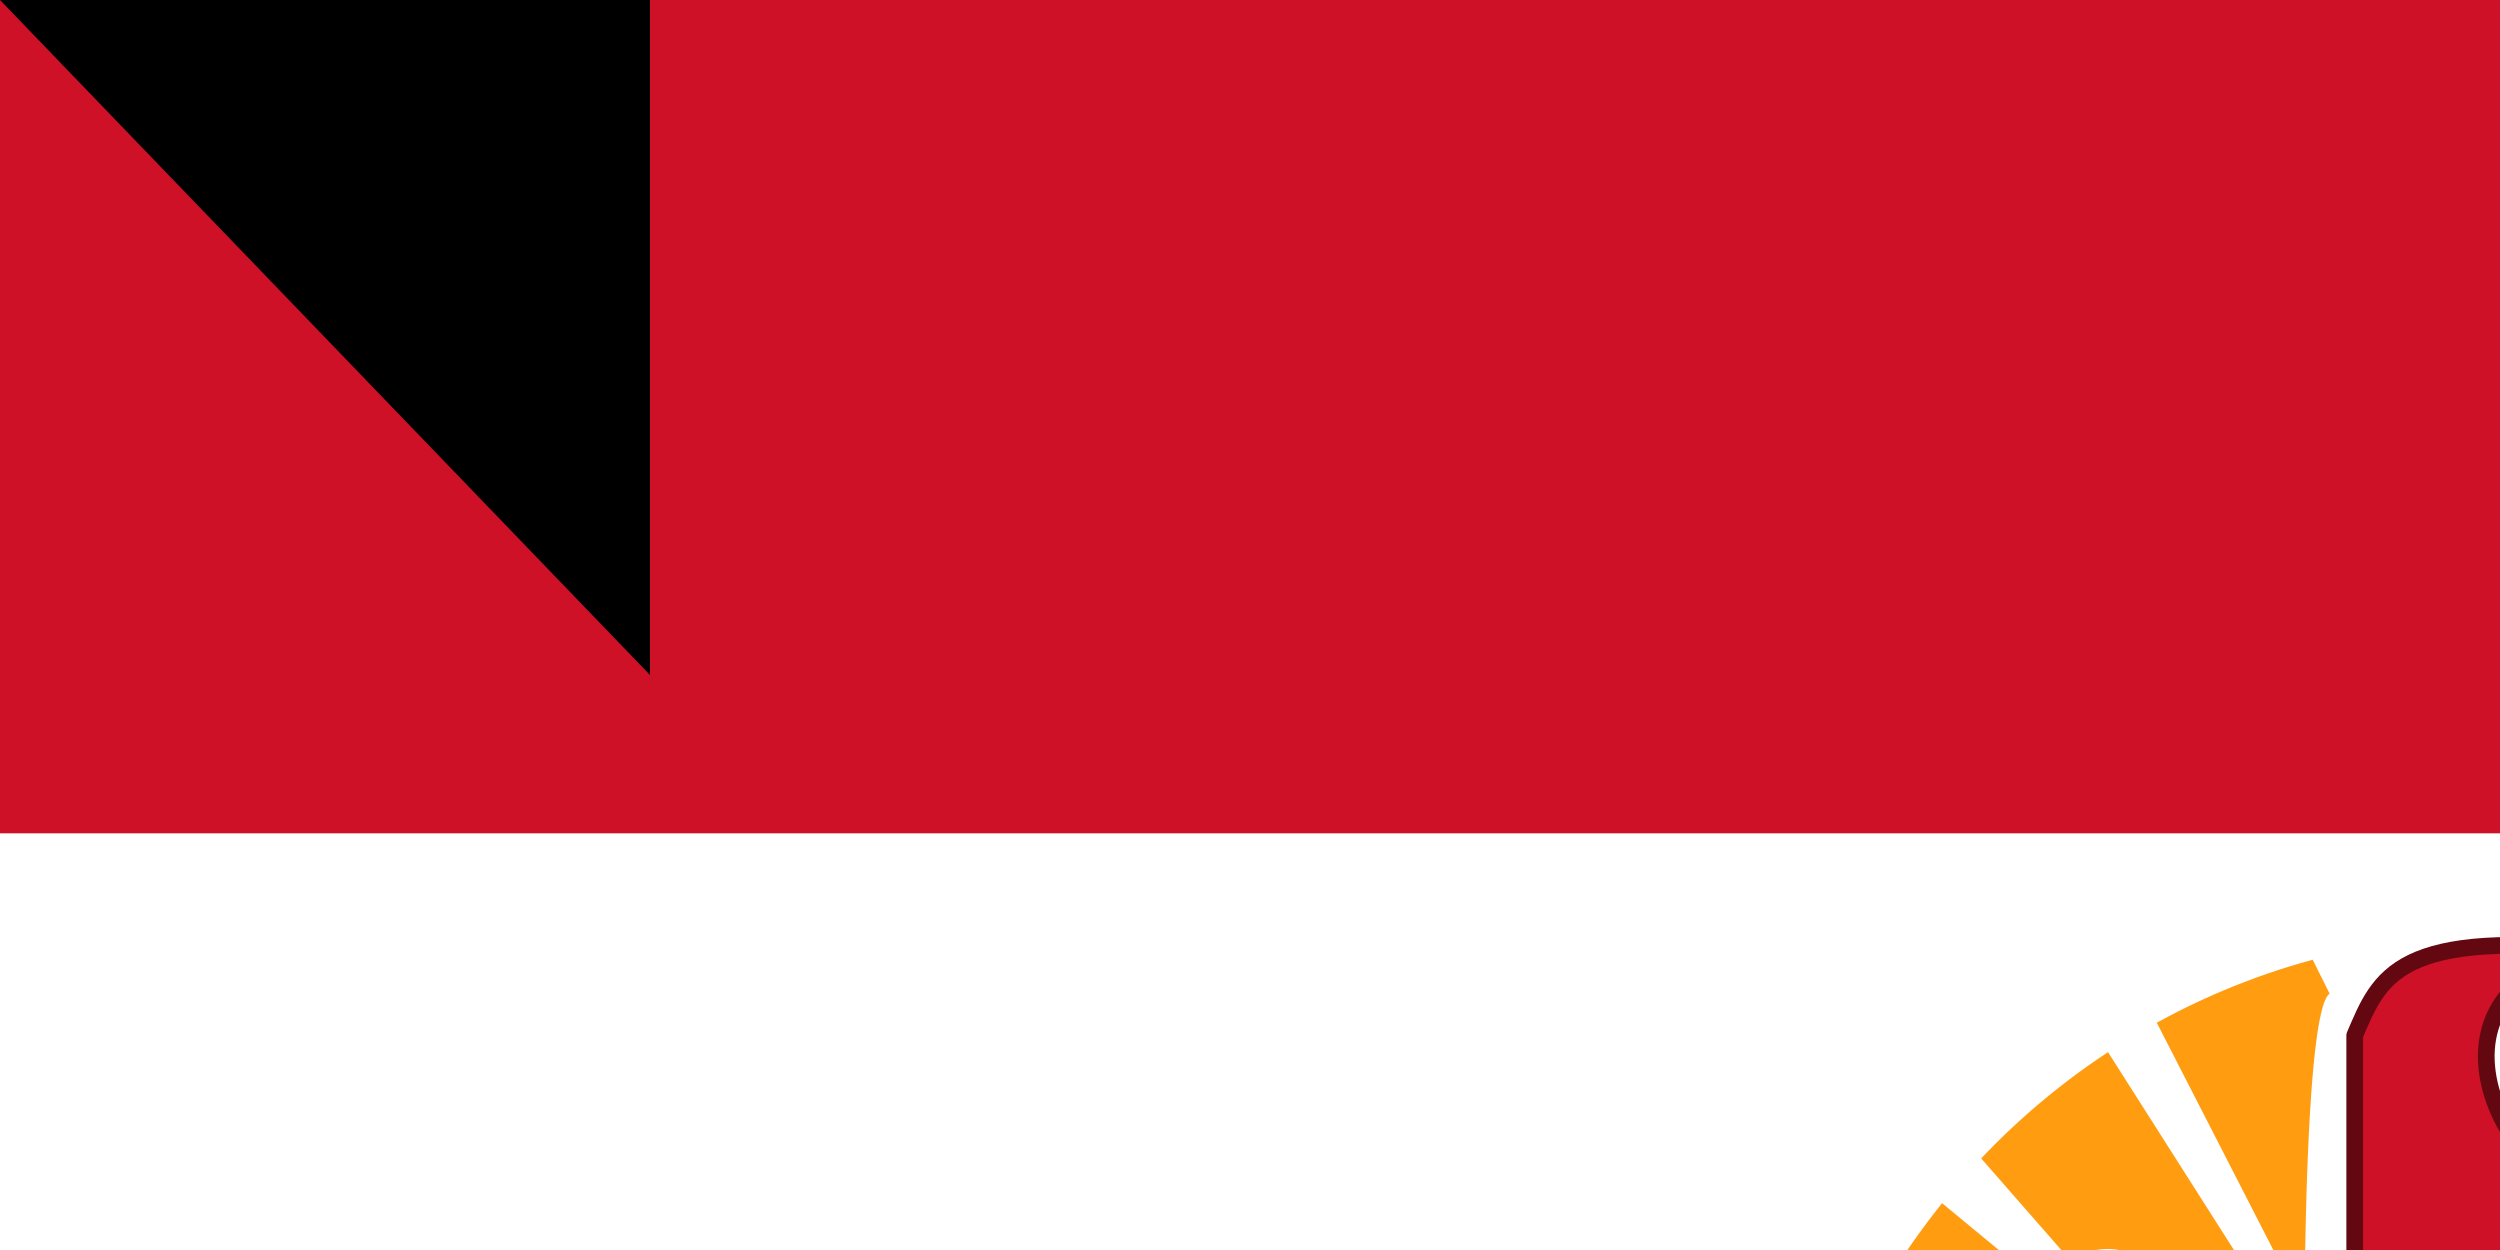 <svg xmlns="http://www.w3.org/2000/svg" xmlns:xlink="http://www.w3.org/1999/xlink" width="300" height="150"><clipPath id="a"><ellipse cx="300" cy="201" rx="86" ry="88"/></clipPath><path fill="#ce1126" d="M0 0h600v400H0z"/><path fill="#fff" d="M0 100h600v200H0z"/><g clip-path="url(#a)" transform="translate(-1 -1) scale(1.002)"><path fill="#ff9c10" d="M263 191v-6l14 6zm0-9v-10s-2 1-2-1c0-4 11 7 16 11v7zm-18 33v-19l-35-2 4 20zm0-24v-13l-32-13v23zm-1-18 4-3-2-3 2-4c0-1-2-1-2-3-1-1 2-3 2-3l-23-19-6 23zm107 42v-19l36-3-3 22zm33-27a94 94 0 0 0-5-21l-28 11 1 14zm-18-45-17 13 2 3-2 4c-1 1 1 2 1 3 2 1 0 3-1 3 2 1 3 3 3 5l25-13-11-18zm-33 48 1-6-14 6zm-14-9 16-14-1 5v9l-14 6zm-84-46 14 16c1-1 4-2 7-1 4 0 7-1 7 2 0 2-2 2-2 3l2 4-2 4 2 1 14 13v-14l-28-44zm22-17 20 39s0-36 3-38l-5-10zm62-4-7 25h7c2 0 0 2 1 3v16l20-36a98 98 0 0 0-21-8zm26 10-25 39v15l16-16c1-2-3-2-1-4 2-1 3-4 0-5-1-2 2-3 4-3h9c1 1 3-2 4-3l9-9-16-14z"/><path fill="#083d9c" stroke="#083d9c" stroke-width="2" d="M280 275c-6 1-12 5-15 7l16 5c10 2 19 2 28 2l5-1 20-6s-10-7-17-6c-8 0-13 7-19 7-6-1-9-8-17-8h-1zm76-4s-9-11-21-11c-11 0-8 5-17 6-9 0-11-6-19-5-8 0-12 5-19 5-6 0-13-6-18-6s-21 7-21 7l3 3zm-126-14 138 1c2-4-7-11-15-12-7 1-12 7-17 8-6 0-12-7-18-7-7 0-13 7-20 7-6 0-11-7-19-7s-11 7-17 7c-6-1-12-8-18-8-5 0-15 9-17 8-2 0 3 3 3 3zm53-13h31s-7-11-15-10c-10 0-16 10-16 10zm99-1h-43s6-3 7-6c3 1 2 3 8 3 5 0 11-6 16-6 5 1 12 9 12 9zm-167 0h42l-7-6c-2 1-2 3-7 3-6 0-11-6-16-6-5 1-12 9-12 9zm33-13-2-9c-8-3-14 6-19 6-6 0-12-6-12-6l3 9zm131 0h-30l2-9c8-3 14 6 20 6 5 0 11-6 11-6zm-88 0h15s0-5-8-5-7 5-7 5z"/><g stroke="#630810"><path fill="#ce1126" stroke-linejoin="round" stroke-width="2" d="m283 181 32 8v-44c-15 0-27-28-1-30-26-3-28 3-31 10v56zm7 41c-7 11-25 8-30 0v-49l-3-3c0-1 3-1 3-3s-3-1-3-3 3-2 3-4c0-1-3-1-3-3l3-3h-8c-4 0 0 1 0 3l-2 3c0 2 3 2 3 4 0 1-3 1-3 3s3 2 3 3l-4 3 1 50c5 24 32 31 40-1zm18 0c7 11 25 8 30 0v-49s2-1 2-3c1-1-2-1-2-3s3-1 3-3-3-2-3-4 2-1 3-3c0-2-2-3-3-3h8c4 0 0 1 0 3l2 3c0 2-3 2-3 4 0 1 3 1 3 3s-3 2-3 3l3 3v50c-5 24-32 31-40-1z"/><g fill="#630810" stroke-linecap="round" stroke-width="3"><path d="M282 224c2-2 5-3 6-7l-10 1-7 6zm33 0c-2-2-5-3-6-7l10 1 7 6zm-52-10h72"/><path id="b" stroke-width="3" d="m266 197 9 11m-9 0 9-11m-4-1v7"/><use xlink:href="#b" width="100%" height="100%" x="14"/><use xlink:href="#b" width="100%" height="100%" x="27"/><use xlink:href="#b" width="100%" height="100%" x="42"/><use xlink:href="#b" width="100%" height="100%" x="56"/></g></g></g><path id="path-b7452" d="m m0 78 m0 81 m0 65 m0 65 m0 65 m0 65 m0 65 m0 65 m0 65 m0 65 m0 65 m0 65 m0 65 m0 65 m0 65 m0 65 m0 65 m0 65 m0 65 m0 65 m0 78 m0 109 m0 122 m0 68 m0 110 m0 102 m0 107 m0 47 m0 103 m0 122 m0 98 m0 99 m0 121 m0 67 m0 67 m0 106 m0 113 m0 50 m0 102 m0 80 m0 74 m0 82 m0 106 m0 74 m0 71 m0 50 m0 97 m0 122 m0 77 m0 118 m0 118 m0 69 m0 100 m0 117 m0 69 m0 69 m0 114 m0 112 m0 65 m0 75 m0 97 m0 71 m0 110 m0 53 m0 108 m0 99 m0 54 m0 114 m0 104 m0 102 m0 104 m0 115 m0 122 m0 56 m0 71 m0 87 m0 114 m0 66 m0 77 m0 53 m0 52 m0 88 m0 120 m0 112 m0 84 m0 81 m0 61 m0 61"/>
</svg>